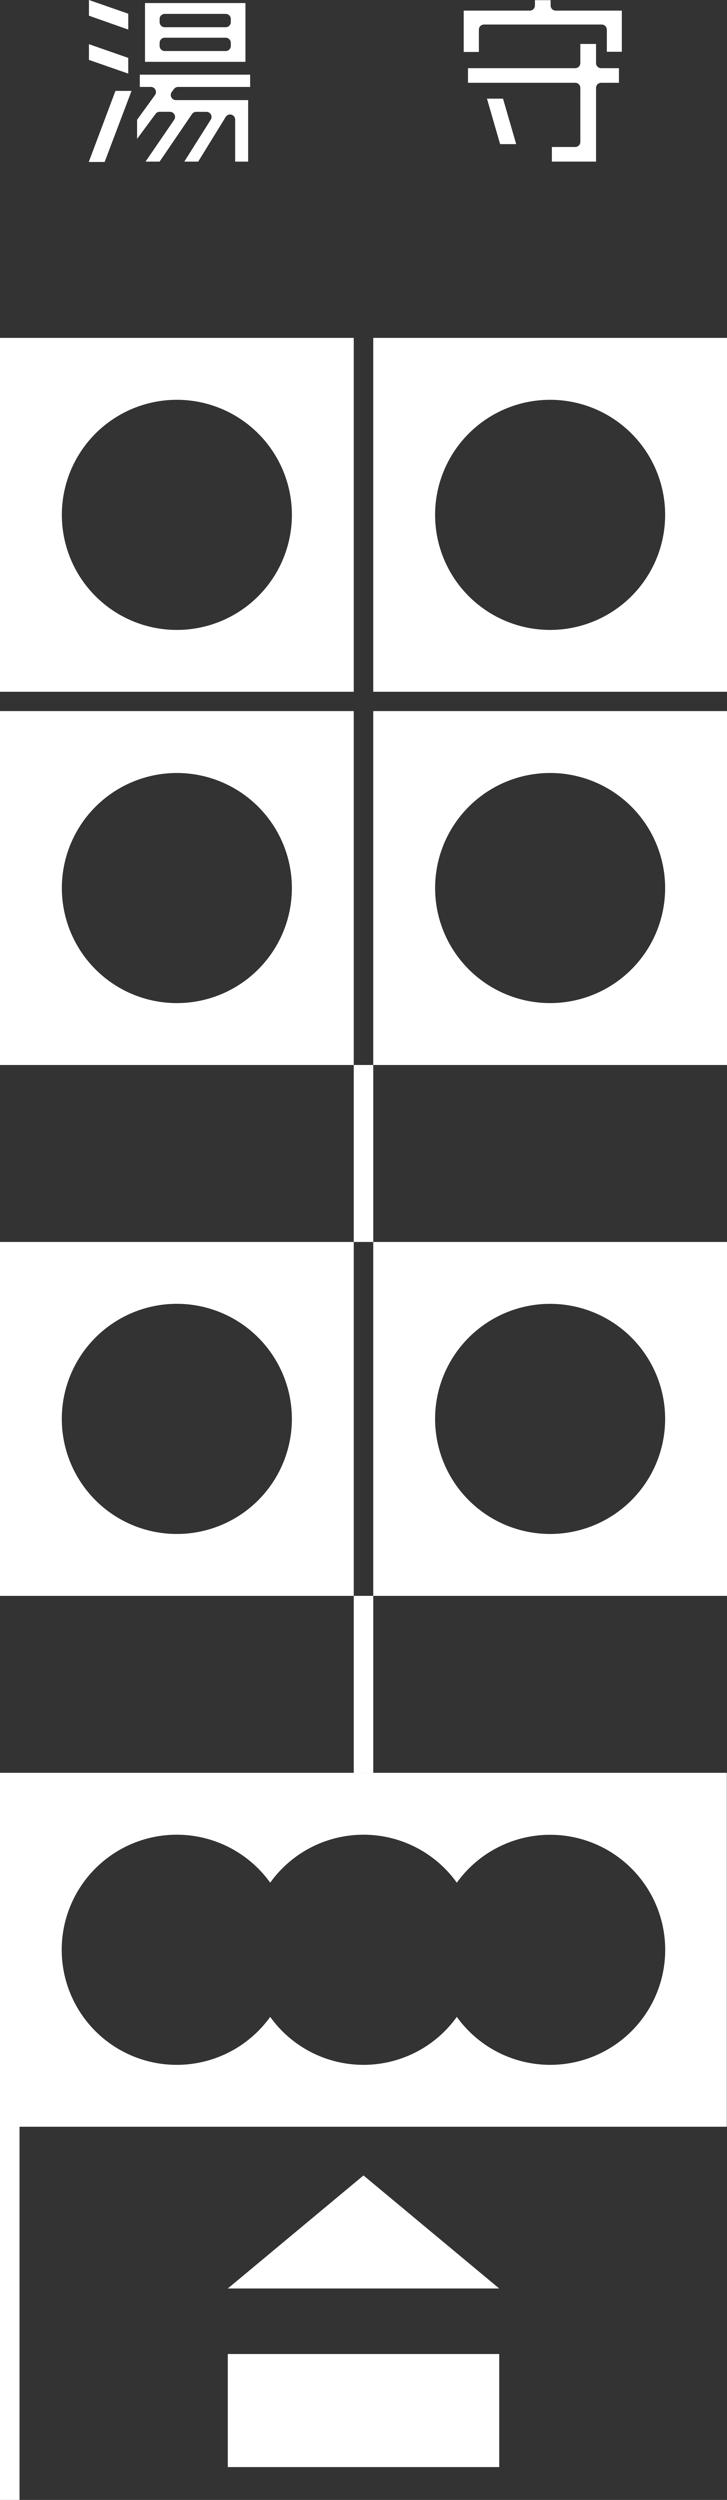 <svg xmlns="http://www.w3.org/2000/svg" viewBox="0 0 80 275"><rect x="0" y="0" width="80" height="275" fill="#333333" stroke="none"/><path d="M17.119,12.525l-2.033,2.749v-2.1L17.057,10.456a.563.563,0,0,0-.455-.894H15.385V8.214h12.14V9.563h-7.93a.565.565,0,0,0-.452.228l-.239.322a.563.563,0,0,0,.452.9h7.949v6.766h-1.427V13.157a.562.562,0,0,0-.409-.541.577.577,0,0,0-.153-.021.564.564,0,0,0-.479.267l-3.028,4.915H20.282l2.91-4.612a.564.564,0,0,0-.477-.863H21.592a.563.563,0,0,0-.465.246l-3.563,5.23H16.018l3.146-4.6a.561.561,0,0,0-.463-.88h-1.13A.559.559,0,0,0,17.119,12.525Zm9.889-5.725H15.957V.337H27.008ZM25.399,4.71a.563.563,0,0,0-.563-.563h-6.709a.563.563,0,0,0-.563.563v.342a.563.563,0,0,0,.563.563h6.709a.563.563,0,0,0,.563-.563Zm0-2.619a.563.563,0,0,0-.563-.563h-6.709a.563.563,0,0,0-.563.563v.342a.563.563,0,0,0,.563.563h6.709a.563.563,0,0,0,.563-.563Zm37.9,14.08h-2.57v1.607h4.859V9.67a.563.563,0,0,1,.563-.563h1.958V7.5H66.151a.563.563,0,0,1-.563-.563v-2.1H63.861v2.1a.563.563,0,0,1-.562.563h-11.8V9.107h11.8a.563.563,0,0,1,.562.563v5.936A.563.563,0,0,1,63.299,16.17Zm-8.265-.318H56.802l-1.45-5H53.588ZM52.696,3.261a.563.563,0,0,1,.562-.563h12.958a.563.563,0,0,1,.562.563V5.694h1.647V1.17H61.152A.563.563,0,0,1,60.59.607V.019H58.864V.607a.563.563,0,0,1-.562.563H51.027V5.715h1.669ZM14.114,1.508,9.788,0V1.727l4.326,1.526ZM41.073,78.222H80v38.931H41.074v19.465H38.927v-19.465h2.146ZM47.879,97.688A12.657,12.657,0,1,0,60.536,85.03,12.658,12.658,0,0,0,47.879,97.688ZM38.927,78.222v38.931H0V78.222ZM32.12,97.687a12.657,12.657,0,1,0-12.657,12.659A12.658,12.658,0,0,0,32.12,97.687Zm8.953,38.934H80V175.55H41.074v-.001H41.073Zm6.804,19.464a12.658,12.658,0,1,0,25.316-.001v-.001a12.658,12.658,0,1,0-25.316.002ZM80,37.169v38.927H41.073V37.169ZM73.194,56.634A12.658,12.658,0,1,0,60.536,69.295h.002A12.659,12.659,0,0,0,73.194,56.634ZM14.113,6.368,9.787,4.86V6.588l4.326,1.508ZM41.073,175.55h.001v19.464H38.927V175.55H0V136.621H38.927v38.928h2.146ZM32.12,156.083a12.66,12.66,0,1,0,0,.001ZM14.471,10.001H12.705L9.768,17.818l1.747-.002ZM79.976,195.016v38.931H2.147V275H0V195.016Zm-12.048,9.195A12.652,12.652,0,0,0,50.269,207.1a12.628,12.628,0,0,0-20.536,0,12.659,12.659,0,1,0,0,14.764,12.629,12.629,0,0,0,20.536,0,12.652,12.652,0,1,0,17.659-17.653ZM38.927,76.096H0V37.169H38.927ZM32.121,56.634A12.658,12.658,0,1,0,19.463,69.295h.002A12.659,12.659,0,0,0,32.121,56.634ZM54.933,251.74H25.07L40,239.307Zm-29.866,19.646H54.934V258.95H25.067Z" fill="#fff"/></svg>